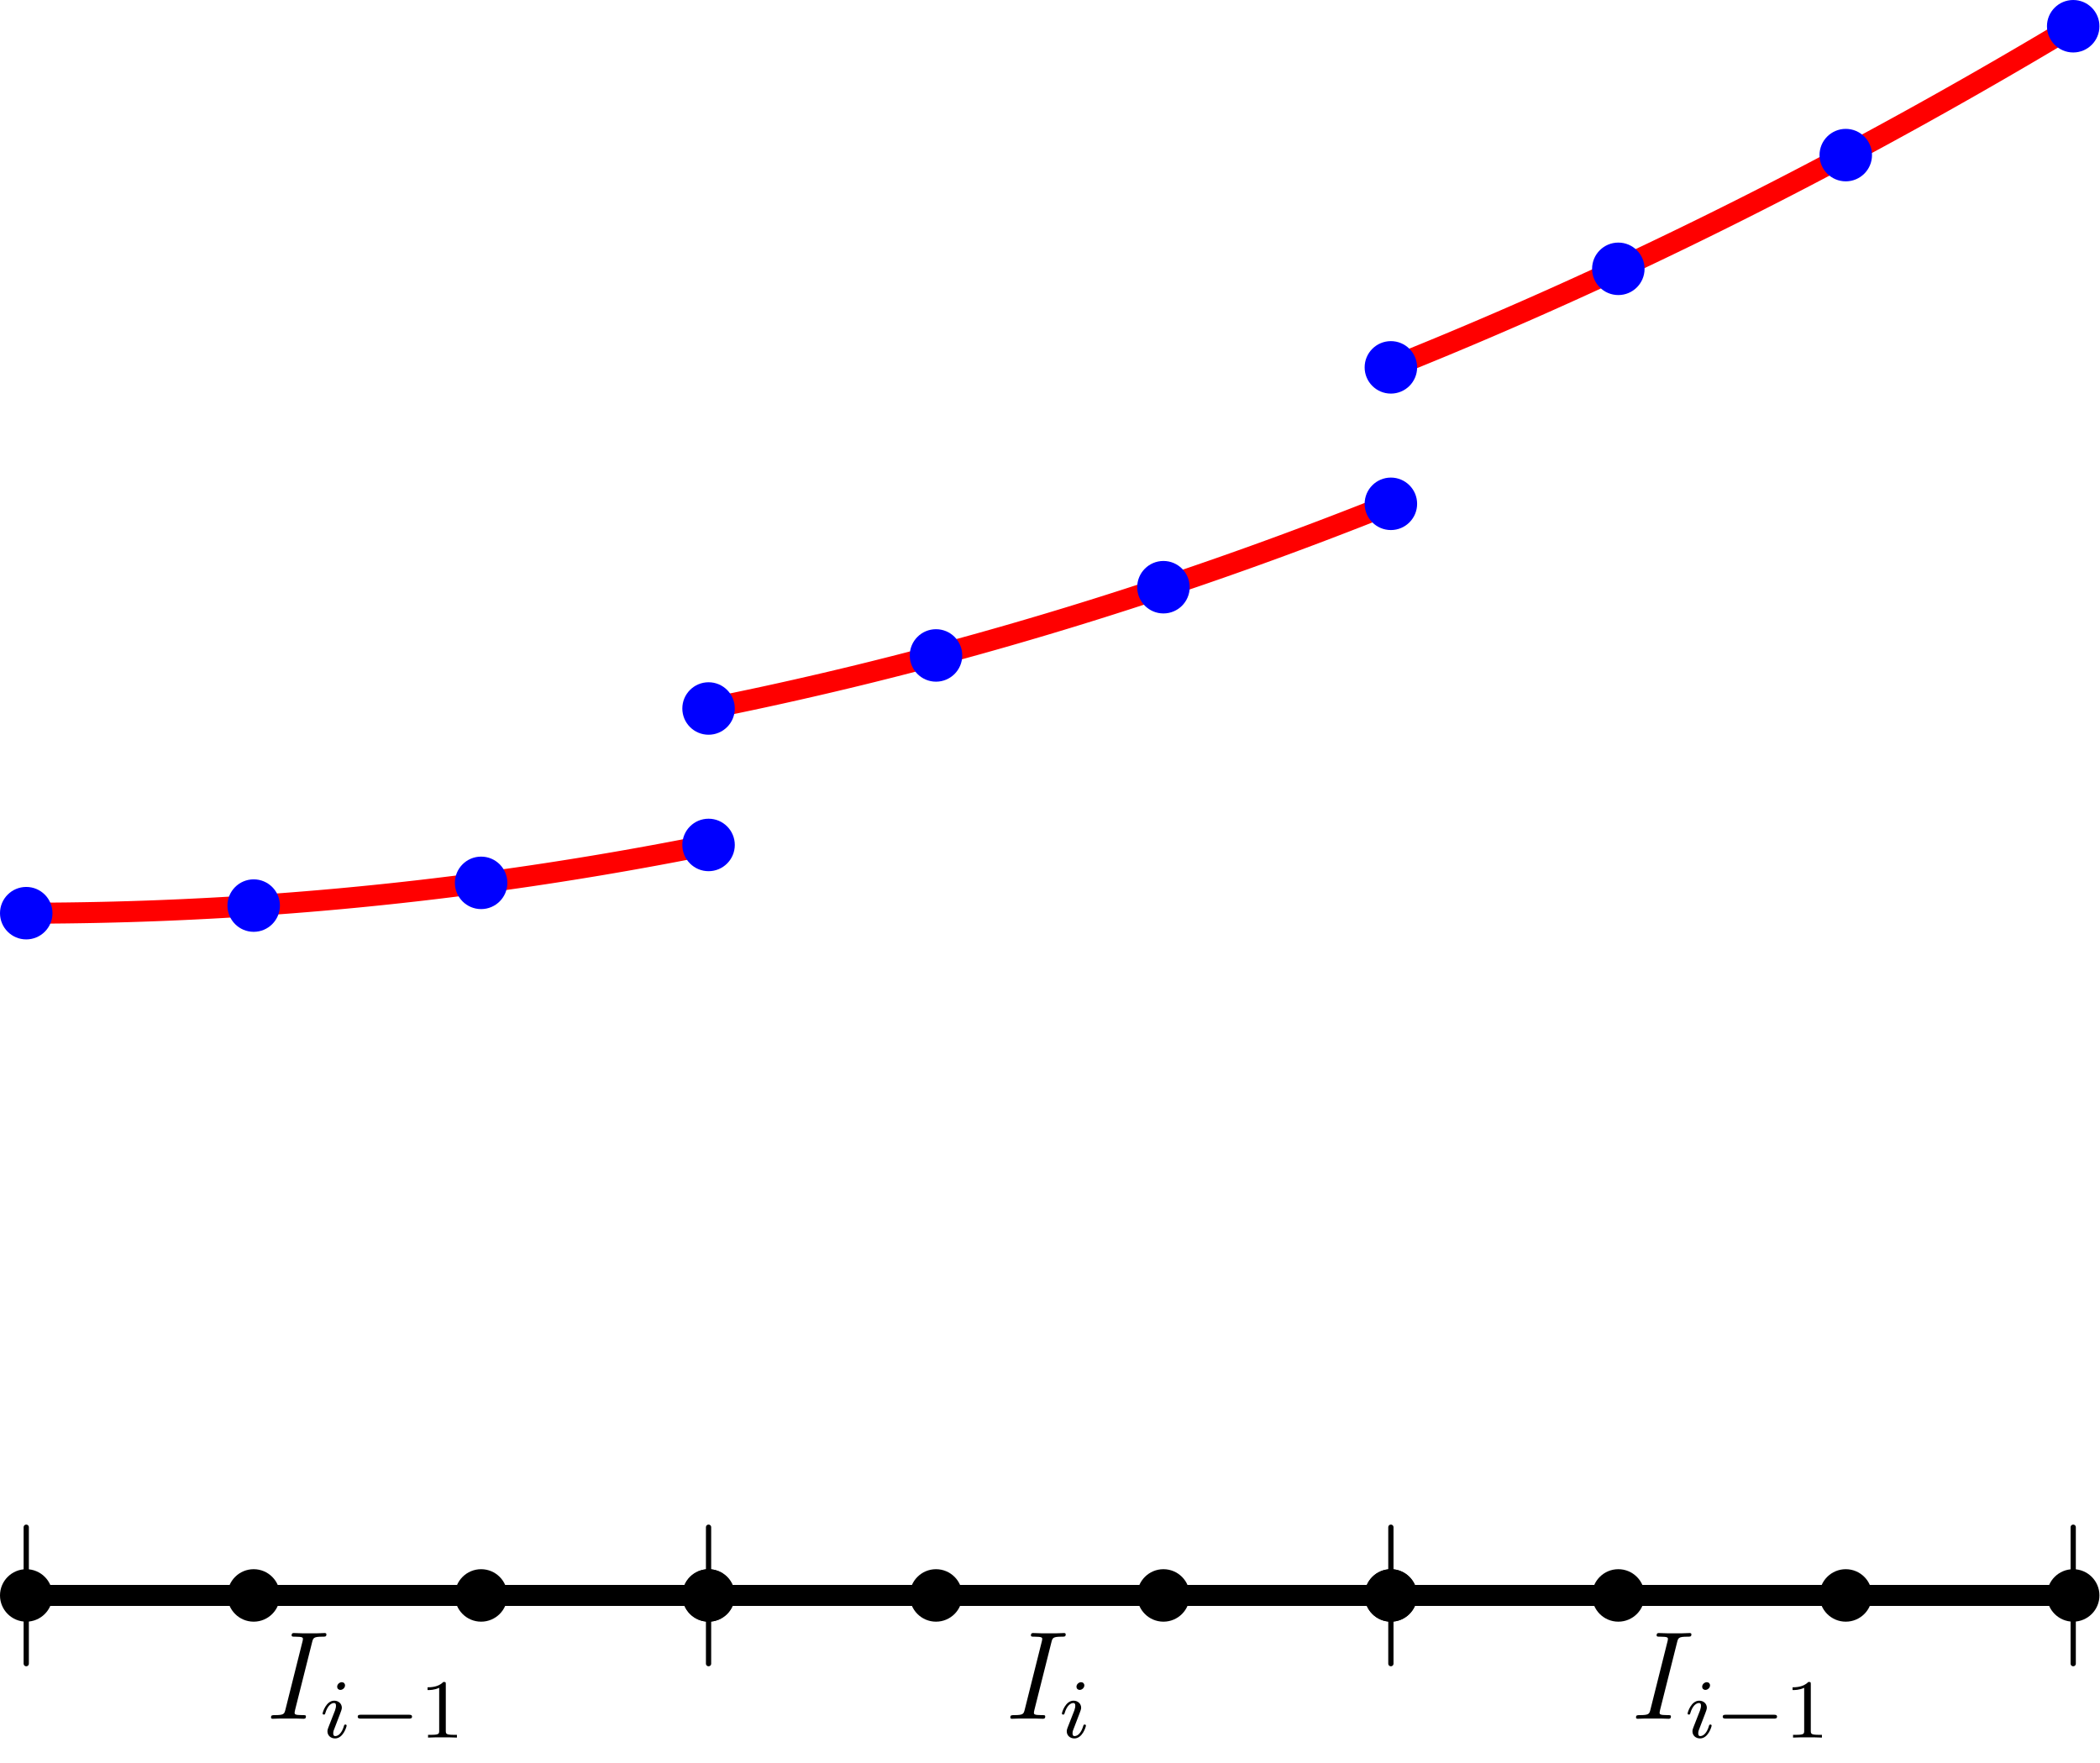 <?xml version='1.0' encoding='UTF-8'?>
<!-- This file was generated by dvisvgm 3.2.2 -->
<svg version='1.1' xmlns='http://www.w3.org/2000/svg' xmlns:xlink='http://www.w3.org/1999/xlink' width='200pt' height='167.886pt' viewBox='58.909 205.858 200 167.886'>
<defs>
<path id='g3-49' d='M2.503-5.077C2.503-5.292 2.487-5.3 2.271-5.3C1.945-4.981 1.522-4.79 .765-4.79V-4.527C.98-4.527 1.411-4.527 1.873-4.742V-.654C1.873-.359 1.849-.263 1.092-.263H.813V0C1.14-.024 1.825-.024 2.184-.024S3.236-.024 3.563 0V-.263H3.284C2.527-.263 2.503-.359 2.503-.654V-5.077Z'/>
<path id='g1-105' d='M2.375-4.973C2.375-5.149 2.248-5.276 2.064-5.276C1.857-5.276 1.626-5.085 1.626-4.846C1.626-4.67 1.753-4.543 1.937-4.543C2.144-4.543 2.375-4.734 2.375-4.973ZM1.211-2.048L.781-.948C.741-.829 .701-.733 .701-.598C.701-.207 1.004 .08 1.427 .08C2.2 .08 2.527-1.036 2.527-1.14C2.527-1.219 2.463-1.243 2.407-1.243C2.311-1.243 2.295-1.188 2.271-1.108C2.088-.47 1.761-.143 1.443-.143C1.347-.143 1.251-.183 1.251-.399C1.251-.59 1.307-.733 1.411-.98C1.49-1.196 1.57-1.411 1.658-1.626L1.905-2.271C1.977-2.455 2.072-2.702 2.072-2.837C2.072-3.236 1.753-3.515 1.347-3.515C.574-3.515 .239-2.399 .239-2.295C.239-2.224 .295-2.192 .359-2.192C.462-2.192 .47-2.24 .494-2.319C.717-3.076 1.084-3.292 1.323-3.292C1.435-3.292 1.514-3.252 1.514-3.029C1.514-2.949 1.506-2.837 1.427-2.598L1.211-2.048Z'/>
<path id='g0-0' d='M5.571-1.809C5.699-1.809 5.874-1.809 5.874-1.993S5.699-2.176 5.571-2.176H1.004C.877-2.176 .701-2.176 .701-1.993S.877-1.809 1.004-1.809H5.571Z'/>
<path id='g2-73' d='M4.4-7.281C4.507-7.699 4.531-7.819 5.404-7.819C5.667-7.819 5.762-7.819 5.762-8.046C5.762-8.165 5.631-8.165 5.595-8.165C5.38-8.165 5.117-8.141 4.902-8.141H3.431C3.192-8.141 2.917-8.165 2.678-8.165C2.582-8.165 2.451-8.165 2.451-7.938C2.451-7.819 2.546-7.819 2.786-7.819C3.527-7.819 3.527-7.723 3.527-7.592C3.527-7.508 3.503-7.436 3.479-7.329L1.865-.885C1.757-.466 1.733-.347 .861-.347C.598-.347 .49-.347 .49-.12C.49 0 .61 0 .669 0C.885 0 1.148-.024 1.363-.024H2.833C3.072-.024 3.335 0 3.575 0C3.67 0 3.814 0 3.814-.215C3.814-.347 3.742-.347 3.479-.347C2.738-.347 2.738-.442 2.738-.586C2.738-.61 2.738-.669 2.786-.861L4.4-7.281Z'/>
</defs>
<g id='page1'>
<g transform='translate(58.909 205.858)scale(.996)'>
<path d='M2.509 152.57H198.241' fill='none' stroke='#000000' stroke-linecap='round' stroke-linejoin='round' stroke-miterlimit='10.037' stroke-width='2.007'/>
</g>
<g transform='translate(58.909 205.858)scale(.996)'>
<path d='M2.509 159.094V146.046' fill='none' stroke='#000000' stroke-linecap='round' stroke-linejoin='round' stroke-miterlimit='10.037' stroke-width='0.502'/>
</g>
<g transform='translate(58.909 205.858)scale(.996)'>
<path d='M67.753 159.094V146.046' fill='none' stroke='#000000' stroke-linecap='round' stroke-linejoin='round' stroke-miterlimit='10.037' stroke-width='0.502'/>
</g>
<g transform='translate(58.909 205.858)scale(.996)'>
<path d='M132.997 159.094V146.046' fill='none' stroke='#000000' stroke-linecap='round' stroke-linejoin='round' stroke-miterlimit='10.037' stroke-width='0.502'/>
</g>
<g transform='translate(58.909 205.858)scale(.996)'>
<path d='M198.241 159.094V146.046' fill='none' stroke='#000000' stroke-linecap='round' stroke-linejoin='round' stroke-miterlimit='10.037' stroke-width='0.502'/>
</g>
<use x='84.231' y='369.565' xlink:href='#g2-73'/>
<use x='89.394' y='371.358' xlink:href='#g1-105'/>
<use x='92.277' y='371.358' xlink:href='#g0-0'/>
<use x='98.863' y='371.358' xlink:href='#g3-49'/>
<use x='154.641' y='369.565' xlink:href='#g2-73'/>
<use x='159.804' y='371.358' xlink:href='#g1-105'/>
<use x='214.231' y='369.565' xlink:href='#g2-73'/>
<use x='219.394' y='371.358' xlink:href='#g1-105'/>
<use x='222.277' y='371.358' xlink:href='#g0-0'/>
<use x='228.863' y='371.358' xlink:href='#g3-49'/>
<g transform='translate(58.909 205.858)scale(.996)'>
<path d='M2.509 87.326L3.162 87.326L3.814 87.324L4.467 87.32L5.119 87.316L5.772 87.31L6.424 87.303L7.076 87.294L7.729 87.284L8.381 87.273L9.034 87.261L9.686 87.247L10.339 87.232L10.991 87.216L11.643 87.198L12.296 87.18L12.948 87.159L13.601 87.138L14.253 87.115L14.906 87.091L15.558 87.065L16.211 87.038L16.863 87.01L17.515 86.981L18.168 86.95L18.82 86.918L19.473 86.885L20.125 86.851L20.778 86.815L21.43 86.778L22.082 86.739L22.735 86.699L23.387 86.658L24.04 86.616L24.692 86.572L25.345 86.527L25.997 86.481L26.65 86.433L27.302 86.384L27.954 86.334L28.607 86.282L29.259 86.23L29.912 86.175L30.564 86.12L31.217 86.063L31.869 86.005L32.522 85.946L33.174 85.885L33.826 85.823L34.479 85.76L35.131 85.695L35.784 85.629L36.436 85.562L37.089 85.494L37.741 85.424L38.393 85.353L39.046 85.28L39.698 85.207L40.351 85.132L41.003 85.055L41.656 84.978L42.308 84.898L42.961 84.818L43.613 84.737L44.265 84.654L44.918 84.57L45.57 84.484L46.223 84.397L46.875 84.309L47.528 84.22L48.18 84.129L48.832 84.037L49.485 83.944L50.137 83.849L50.79 83.754L51.442 83.656L52.095 83.558L52.747 83.458L53.4 83.357L54.052 83.254L54.704 83.151L55.357 83.046L56.009 82.939L56.662 82.832L57.314 82.723L57.967 82.612L58.619 82.501L59.271 82.388L59.924 82.274L60.576 82.158L61.229 82.041L61.881 81.923L62.534 81.804L63.186 81.683L63.839 81.561L64.491 81.438L65.143 81.313L65.796 81.188L66.448 81.06L67.101 80.932L67.753 80.802' fill='none' stroke='#ff0000' stroke-linecap='round' stroke-linejoin='round' stroke-miterlimit='10.037' stroke-width='2.007'/>
</g>
<g transform='translate(58.909 205.858)scale(.996)'>
<path d='M67.753 67.753L68.406 67.622L69.058 67.49L69.71 67.356L70.363 67.221L71.015 67.084L71.668 66.947L72.32 66.808L72.973 66.668L73.625 66.526L74.278 66.383L74.93 66.239L75.582 66.093L76.235 65.947L76.887 65.798L77.54 65.649L78.192 65.498L78.845 65.346L79.497 65.193L80.149 65.038L80.802 64.882L81.454 64.725L82.107 64.567L82.759 64.407L83.412 64.246L84.064 64.083L84.716 63.919L85.369 63.754L86.021 63.588L86.674 63.42L87.326 63.251L87.979 63.081L88.631 62.909L89.284 62.736L89.936 62.562L90.588 62.387L91.241 62.21L91.893 62.032L92.546 61.852L93.198 61.672L93.851 61.49L94.503 61.306L95.156 61.122L95.808 60.936L96.46 60.749L97.113 60.56L97.765 60.37L98.418 60.179L99.07 59.986L99.723 59.793L100.375 59.598L101.027 59.401L101.68 59.204L102.332 59.005L102.985 58.804L103.637 58.603L104.29 58.4L104.942 58.196L105.595 57.99L106.247 57.783L106.899 57.575L107.552 57.366L108.204 57.155L108.857 56.943L109.509 56.73L110.162 56.515L110.814 56.299L111.466 56.082L112.119 55.863L112.771 55.643L113.424 55.422L114.076 55.2L114.729 54.976L115.381 54.751L116.034 54.524L116.686 54.297L117.338 54.068L117.991 53.837L118.643 53.606L119.296 53.373L119.948 53.139L120.601 52.903L121.253 52.666L121.905 52.428L122.558 52.189L123.21 51.948L123.863 51.706L124.515 51.462L125.168 51.218L125.82 50.972L126.473 50.724L127.125 50.476L127.777 50.226L128.43 49.975L129.082 49.722L129.735 49.469L130.387 49.214L131.04 48.957L131.692 48.699L132.344 48.44L132.997 48.18' fill='none' stroke='#ff0000' stroke-linecap='round' stroke-linejoin='round' stroke-miterlimit='10.037' stroke-width='2.007'/>
</g>
<g transform='translate(58.909 205.858)scale(.996)'>
<path d='M132.997 35.131L133.649 34.87L134.302 34.607L134.954 34.343L135.607 34.077L136.259 33.81L136.912 33.542L137.564 33.273L138.216 33.002L138.869 32.73L139.521 32.456L140.174 32.182L140.826 31.906L141.479 31.628L142.131 31.35L142.783 31.07L143.436 30.789L144.088 30.506L144.741 30.222L145.393 29.937L146.046 29.651L146.698 29.363L147.351 29.074L148.003 28.784L148.655 28.492L149.308 28.199L149.96 27.905L150.613 27.609L151.265 27.312L151.918 27.014L152.57 26.715L153.222 26.414L153.875 26.112L154.527 25.809L155.18 25.504L155.832 25.198L156.485 24.891L157.137 24.582L157.79 24.272L158.442 23.961L159.094 23.648L159.747 23.334L160.399 23.019L161.052 22.703L161.704 22.385L162.357 22.066L163.009 21.746L163.661 21.424L164.314 21.101L164.966 20.777L165.619 20.451L166.271 20.125L166.924 19.796L167.576 19.467L168.229 19.136L168.881 18.804L169.533 18.471L170.186 18.136L170.838 17.8L171.491 17.463L172.143 17.124L172.796 16.784L173.448 16.443L174.1 16.1L174.753 15.757L175.405 15.411L176.058 15.065L176.71 14.717L177.363 14.368L178.015 14.018L178.668 13.666L179.32 13.313L179.972 12.959L180.625 12.603L181.277 12.246L181.93 11.888L182.582 11.529L183.235 11.168L183.887 10.806L184.539 10.442L185.192 10.078L185.844 9.712L186.497 9.344L187.149 8.976L187.802 8.606L188.454 8.235L189.107 7.862L189.759 7.488L190.411 7.113L191.064 6.737L191.716 6.359L192.369 5.98L193.021 5.599L193.674 5.218L194.326 4.835L194.978 4.45L195.631 4.065L196.283 3.678L196.936 3.29L197.588 2.9L198.241 2.509' fill='none' stroke='#ff0000' stroke-linecap='round' stroke-linejoin='round' stroke-miterlimit='10.037' stroke-width='2.007'/>
</g>
<g transform='translate(58.909 205.858)scale(.996)'>
<circle cx='2.509' cy='152.57' fill='#000000' r='2.509'/>
</g>
<g transform='translate(58.909 205.858)scale(.996)'>
<circle cx='2.509' cy='87.326' fill='#0000ff' r='2.509'/>
</g>
<g transform='translate(58.909 205.858)scale(.996)'>
<circle cx='67.753' cy='152.57' fill='#000000' r='2.509'/>
</g>
<g transform='translate(58.909 205.858)scale(.996)'>
<circle cx='67.753' cy='67.753' fill='#0000ff' r='2.509'/>
</g>
<g transform='translate(58.909 205.858)scale(.996)'>
<circle cx='132.997' cy='152.57' fill='#000000' r='2.509'/>
</g>
<g transform='translate(58.909 205.858)scale(.996)'>
<circle cx='132.997' cy='35.131' fill='#0000ff' r='2.509'/>
</g>
<g transform='translate(58.909 205.858)scale(.996)'>
<circle cx='24.257' cy='152.57' fill='#000000' r='2.509'/>
</g>
<g transform='translate(58.909 205.858)scale(.996)'>
<circle cx='24.257' cy='86.601' fill='#0000ff' r='2.509'/>
</g>
<g transform='translate(58.909 205.858)scale(.996)'>
<circle cx='89.501' cy='152.57' fill='#000000' r='2.509'/>
</g>
<g transform='translate(58.909 205.858)scale(.996)'>
<circle cx='89.501' cy='62.679' fill='#0000ff' r='2.509'/>
</g>
<g transform='translate(58.909 205.858)scale(.996)'>
<circle cx='154.745' cy='152.57' fill='#000000' r='2.509'/>
</g>
<g transform='translate(58.909 205.858)scale(.996)'>
<circle cx='154.745' cy='25.707' fill='#0000ff' r='2.509'/>
</g>
<g transform='translate(58.909 205.858)scale(.996)'>
<circle cx='46.005' cy='152.57' fill='#000000' r='2.509'/>
</g>
<g transform='translate(58.909 205.858)scale(.996)'>
<circle cx='46.005' cy='84.427' fill='#0000ff' r='2.509'/>
</g>
<g transform='translate(58.909 205.858)scale(.996)'>
<circle cx='111.249' cy='152.57' fill='#000000' r='2.509'/>
</g>
<g transform='translate(58.909 205.858)scale(.996)'>
<circle cx='111.249' cy='56.154' fill='#0000ff' r='2.509'/>
</g>
<g transform='translate(58.909 205.858)scale(.996)'>
<circle cx='176.493' cy='152.57' fill='#000000' r='2.509'/>
</g>
<g transform='translate(58.909 205.858)scale(.996)'>
<circle cx='176.493' cy='14.833' fill='#0000ff' r='2.509'/>
</g>
<g transform='translate(58.909 205.858)scale(.996)'>
<circle cx='67.753' cy='152.57' fill='#000000' r='2.509'/>
</g>
<g transform='translate(58.909 205.858)scale(.996)'>
<circle cx='67.753' cy='80.802' fill='#0000ff' r='2.509'/>
</g>
<g transform='translate(58.909 205.858)scale(.996)'>
<circle cx='132.997' cy='152.57' fill='#000000' r='2.509'/>
</g>
<g transform='translate(58.909 205.858)scale(.996)'>
<circle cx='132.997' cy='48.18' fill='#0000ff' r='2.509'/>
</g>
<g transform='translate(58.909 205.858)scale(.996)'>
<circle cx='198.241' cy='152.57' fill='#000000' r='2.509'/>
</g>
<g transform='translate(58.909 205.858)scale(.996)'>
<circle cx='198.241' cy='2.509' fill='#0000ff' r='2.509'/>
</g>
</g>
</svg>